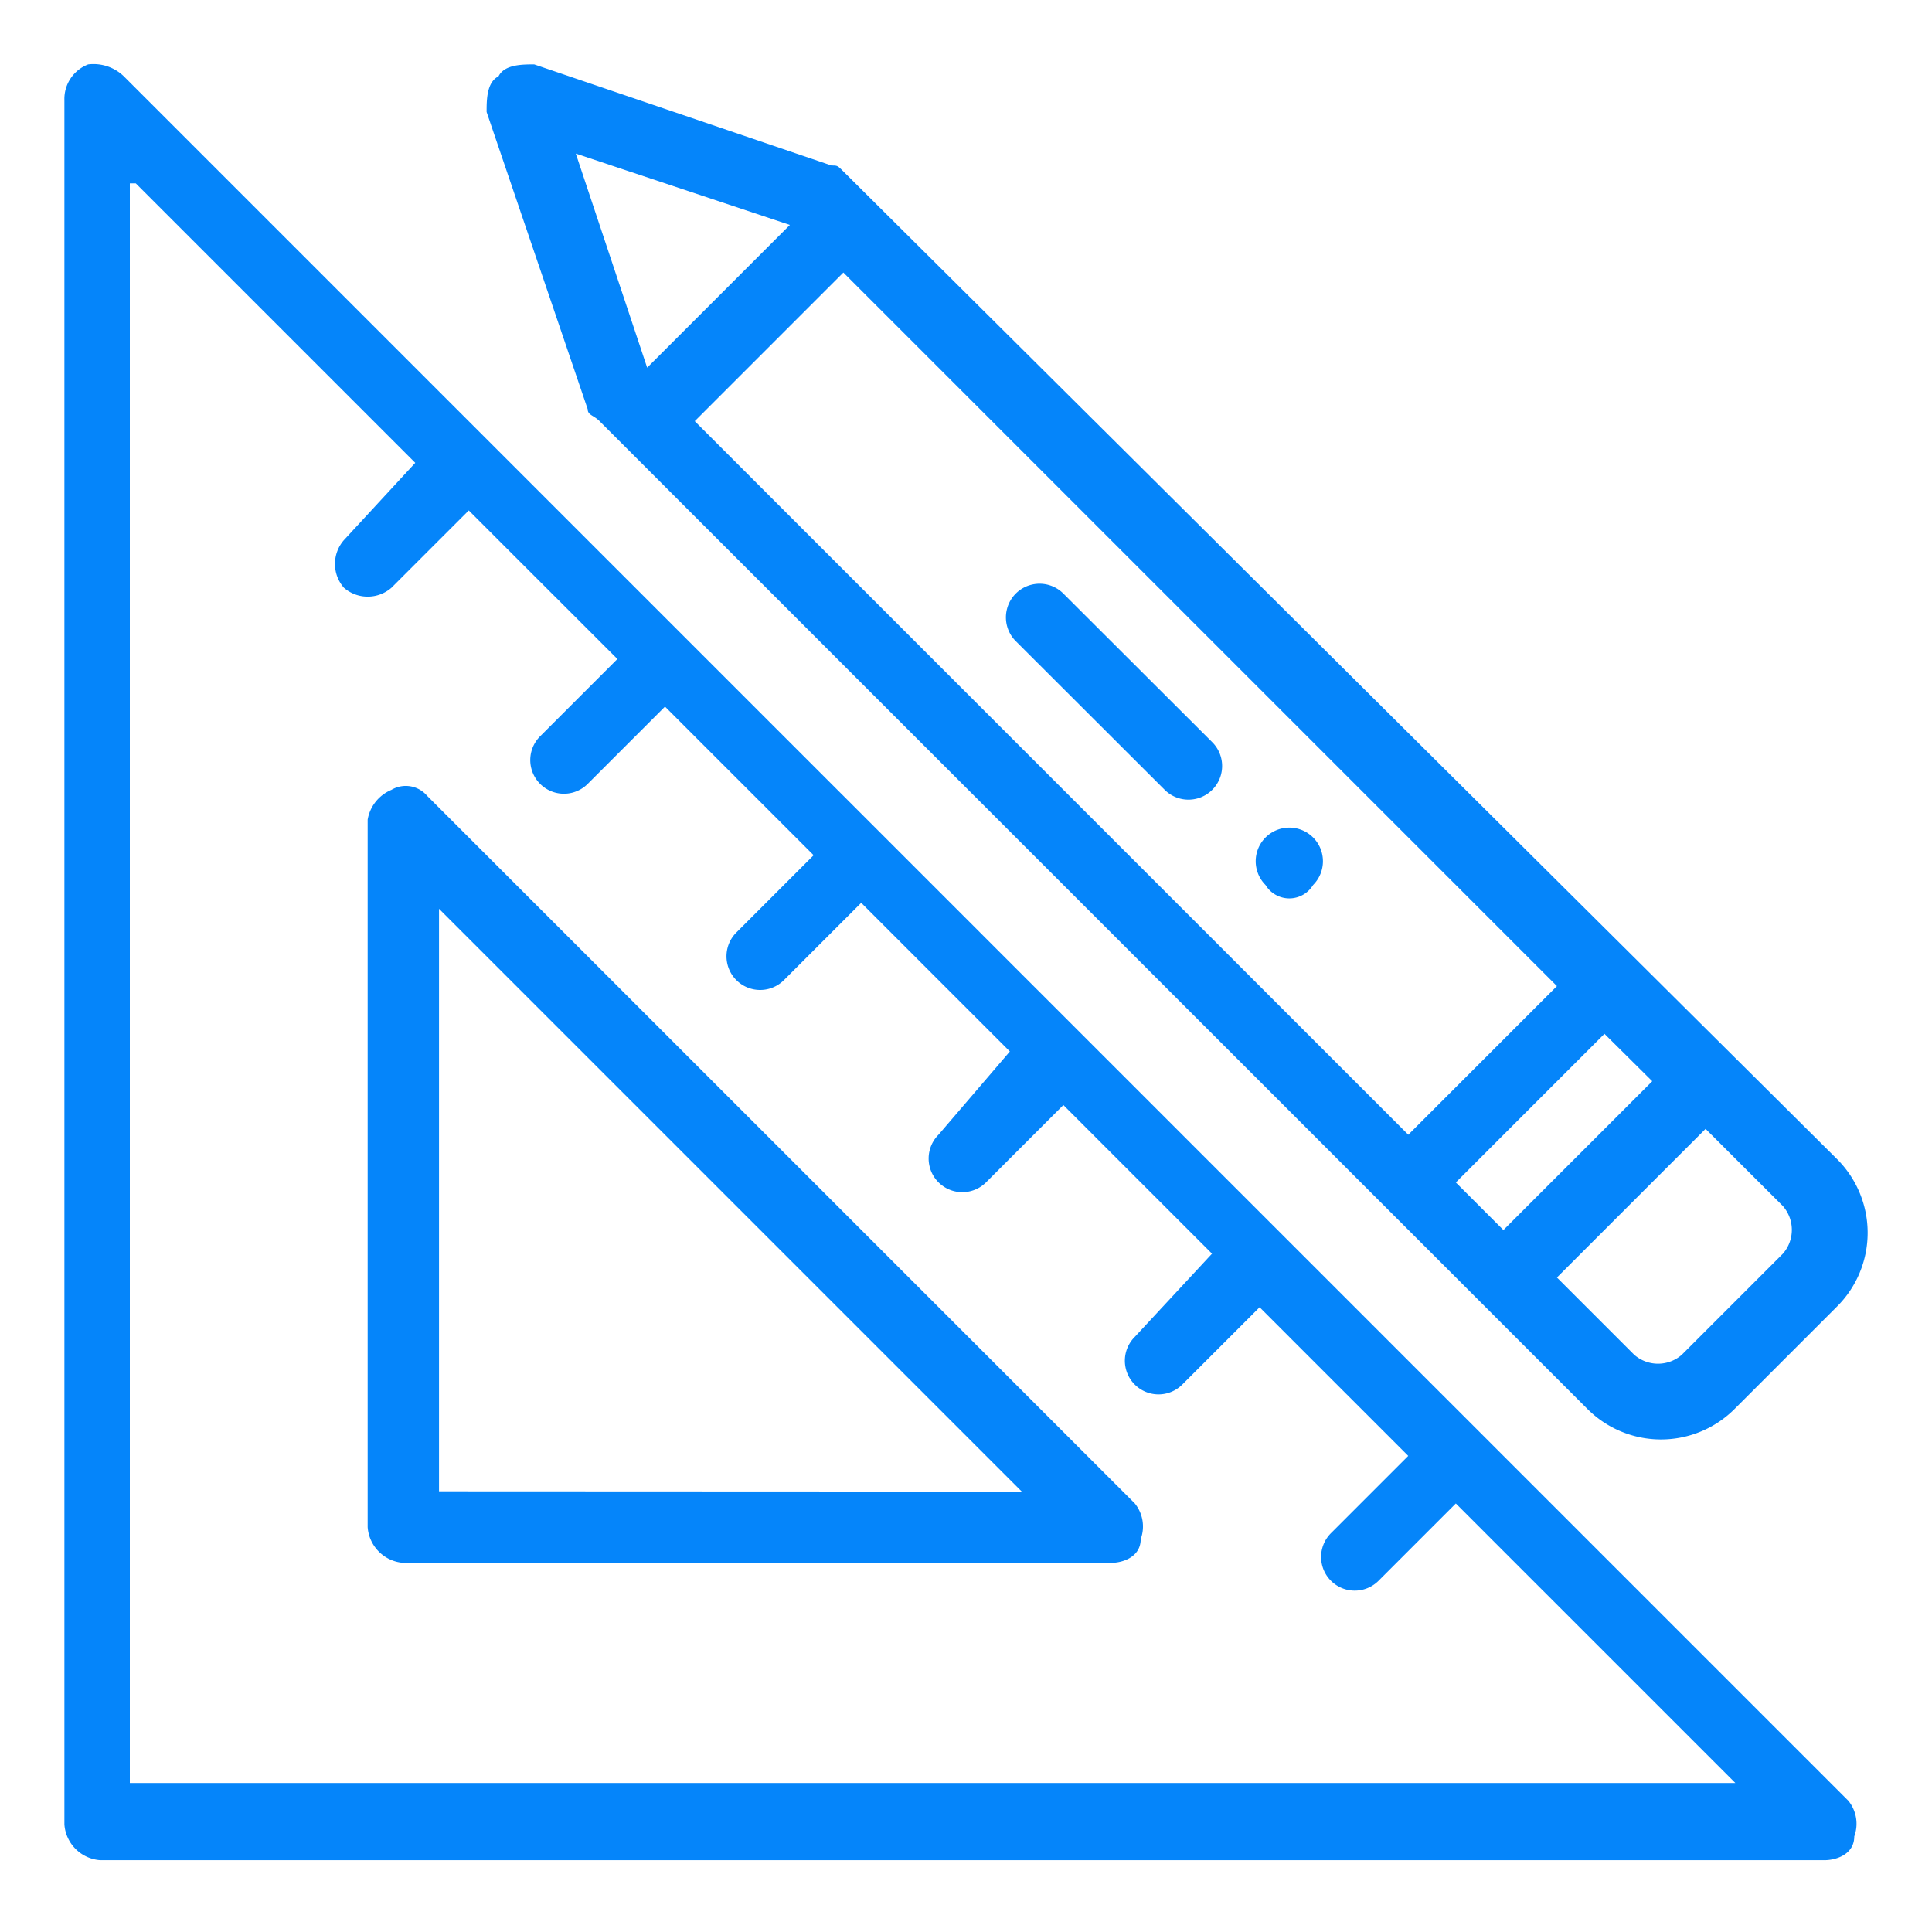 <svg xmlns="http://www.w3.org/2000/svg" xmlns:xlink="http://www.w3.org/1999/xlink" viewBox="0 0 30 30">
  <defs>
    <style>
      .cls-1 {
        clip-path: url(#clip-XD_03a);
      }

      .cls-2 {
        fill: #0585fa;
      }
    </style>
    <clipPath id="clip-XD_03a">
      <rect width="30" height="30"/>
    </clipPath>
  </defs>
  <g id="XD_03a" data-name="XD 03a" class="cls-1">
    <g id="Group_799" data-name="Group 799" transform="translate(1 1)">
      <path id="Path_481" data-name="Path 481" class="cls-2" d="M20.927,13.727a.522.522,0,1,0-.739,0,.432.432,0,0,0,.739,0Zm0,0" transform="translate(-1.537 -0.985)"/>
      <path id="Path_482" data-name="Path 482" class="cls-2" d="M.554,27.885H27.331c.185,0,.462-.092.462-.369a.567.567,0,0,0-.092-.554L.923.185A.678.678,0,0,0,.369,0,.574.574,0,0,0,0,.554V27.331a.6.6,0,0,0,.554.554ZM1.108,1.847l4.34,4.34L4.34,7.387a.562.562,0,0,0,0,.739.562.562,0,0,0,.739,0l1.2-1.2L8.587,9.233l-1.2,1.2a.522.522,0,1,0,.739.739l1.2-1.2,2.308,2.308-1.2,1.2a.522.522,0,0,0,.739.739l1.2-1.2,2.308,2.308L13.573,16.62a.522.522,0,1,0,.739.739l1.2-1.2,2.308,2.308-1.2,1.293a.522.522,0,0,0,.739.739l1.2-1.2,2.308,2.308-1.2,1.2a.522.522,0,0,0,.739.739l1.2-1.2,4.34,4.34H1.016V1.847Zm0,0"/>
      <path id="Path_483" data-name="Path 483" class="cls-2" d="M6.023,12.287a.435.435,0,0,0-.554-.092.613.613,0,0,0-.369.462V23.644a.6.6,0,0,0,.554.554H16.642c.185,0,.462-.092.462-.369a.567.567,0,0,0-.092-.554Zm.185,10.8V14.042l9.049,9.049Zm0,0" transform="translate(-0.391 -0.93)"/>
      <path id="Path_484" data-name="Path 484" class="cls-2" d="M18.3,11.935a.522.522,0,0,0,.739-.739L16.727,8.888a.522.522,0,0,0-.739.739Zm0,0" transform="translate(-1.215 -0.671)"/>
      <path id="Path_485" data-name="Path 485" class="cls-2" d="M8.854,5.54,24.182,20.867a1.616,1.616,0,0,0,2.308,0l1.57-1.57a1.616,1.616,0,0,0,0-2.308L12.64,1.662c-.092-.092-.092-.092-.185-.092L7.839,0c-.185,0-.462,0-.554.185C7.1.277,7.1.554,7.1.739L8.67,5.355c0,.092.092.092.185.185ZM27.229,17.728a.562.562,0,0,1,0,.739l-1.57,1.57a.562.562,0,0,1-.739,0l-1.2-1.2,2.308-2.308ZM25.2,15.789,22.889,18.1l-.739-.739,2.308-2.308ZM12.64,3.232l11.08,11.08L21.412,16.62,10.332,5.54Zm-.831-.739L9.593,4.709,8.485,1.385Zm0,0" transform="translate(-0.544)"/>
    </g>
  </g>
</svg>

